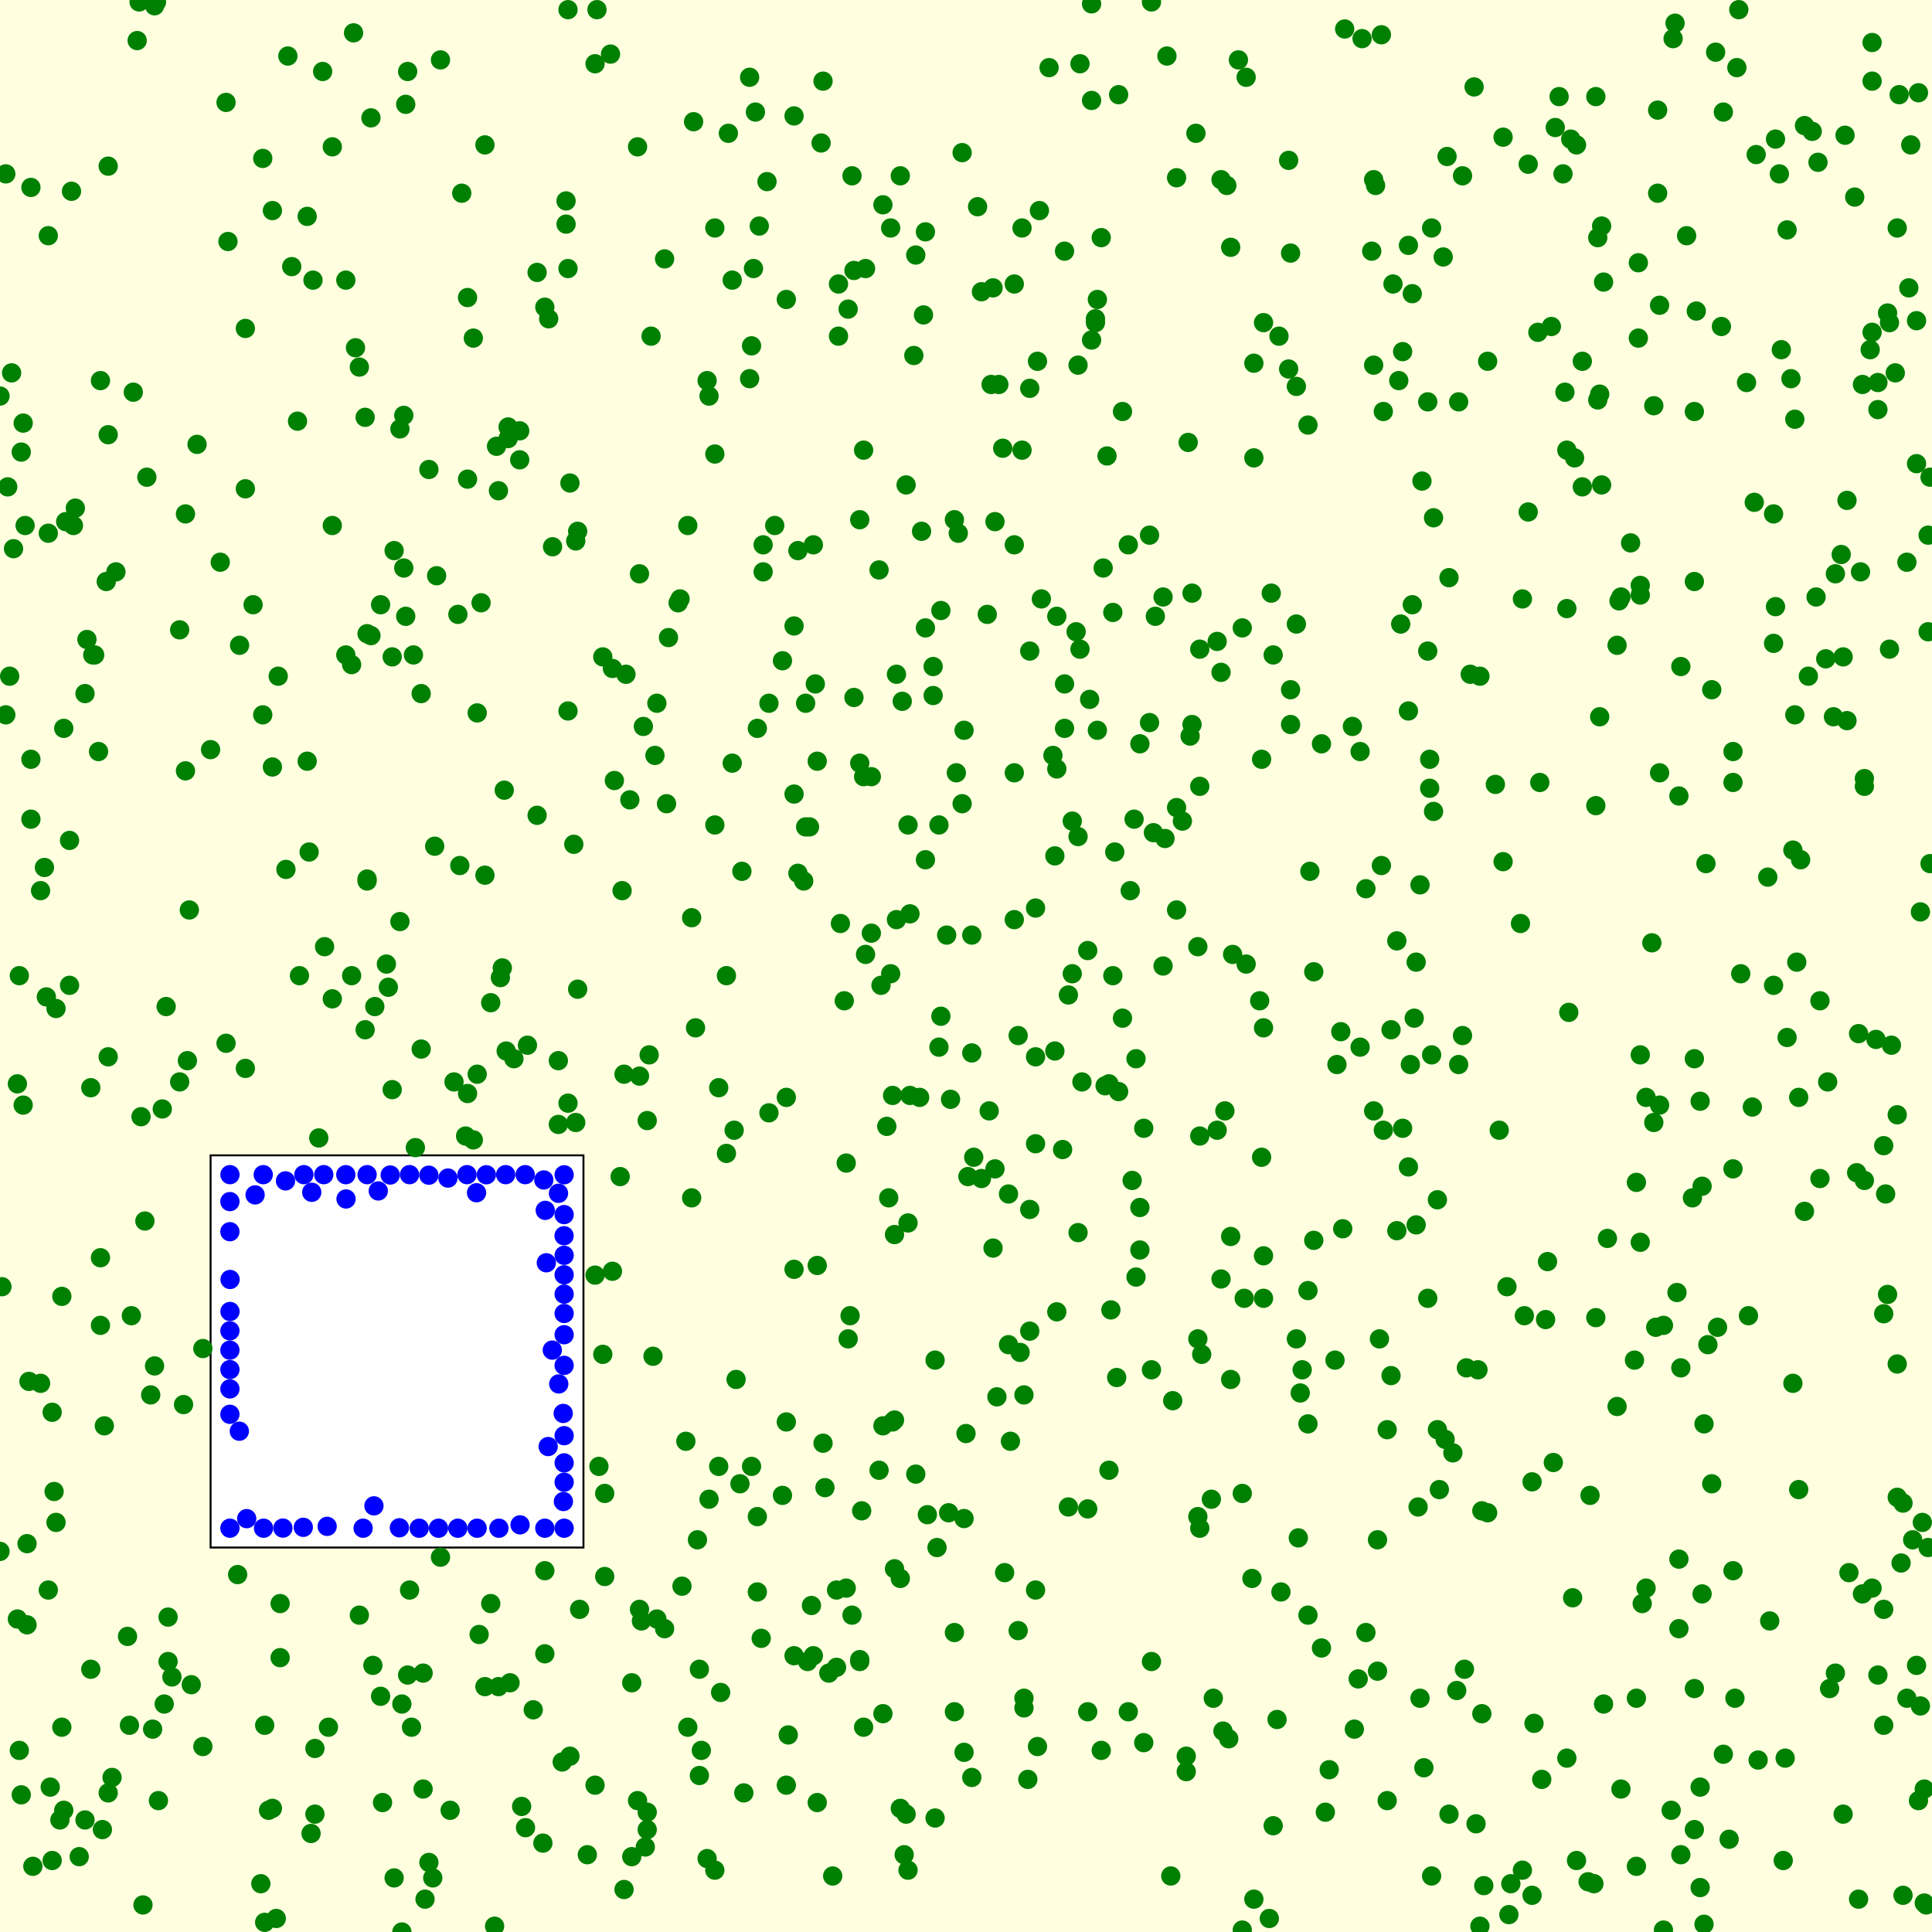 <svg viewBox="0 0 1000 1000" xmlns="http://www.w3.org/2000/svg"><rect x="0" y="0" width="1000" height="1000" fill="lightyellow" stroke="none "/><rect x="109" y="598" width="193" height="203" fill="white" stroke="black "/><circle cx="579" cy="565" r="5" fill="green" stroke="none" /><circle cx="992" cy="240" r="5" fill="green" stroke="none" /><circle cx="765" cy="709" r="5" fill="green" stroke="none" /><circle cx="56" cy="225" r="5" fill="green" stroke="none" /><circle cx="621" cy="336" r="5" fill="green" stroke="none" /><circle cx="48" cy="339" r="5" fill="green" stroke="none" /><circle cx="390" cy="139" r="5" fill="green" stroke="none" /><circle cx="372" cy="759" r="5" fill="green" stroke="none" /><circle cx="558" cy="638" r="5" fill="green" stroke="none" /><circle cx="27" cy="963" r="5" fill="green" stroke="none" /><circle cx="405" cy="342" r="5" fill="green" stroke="none" /><circle cx="411" cy="857" r="5" fill="green" stroke="none" /><circle cx="256" cy="997" r="5" fill="green" stroke="none" /><circle cx="9" cy="838" r="5" fill="green" stroke="none" /><circle cx="514" cy="646" r="5" fill="green" stroke="none" /><circle cx="370" cy="427" r="5" fill="green" stroke="none" /><circle cx="909" cy="80" r="5" fill="green" stroke="none" /><circle cx="596" cy="1" r="5" fill="green" stroke="none" /><circle cx="123" cy="815" r="5" fill="green" stroke="none" /><circle cx="182" cy="344" r="5" fill="green" stroke="none" /><circle cx="200" cy="499" r="5" fill="green" stroke="none" /><circle cx="511" cy="318" r="5" fill="green" stroke="none" /><circle cx="723" cy="637" r="5" fill="green" stroke="none" /><circle cx="464" cy="349" r="5" fill="green" stroke="none" /><circle cx="68" cy="681" r="5" fill="green" stroke="none" /><circle cx="849" cy="303" r="5" fill="green" stroke="none" /><circle cx="915" cy="454" r="5" fill="green" stroke="none" /><circle cx="299" cy="512" r="5" fill="green" stroke="none" /><circle cx="44" cy="359" r="5" fill="green" stroke="none" /><circle cx="13" cy="272" r="5" fill="green" stroke="none" /><circle cx="628" cy="879" r="5" fill="green" stroke="none" /><circle cx="519" cy="232" r="5" fill="green" stroke="none" /><circle cx="984" cy="809" r="5" fill="green" stroke="none" /><circle cx="468" cy="960" r="5" fill="green" stroke="none" /><circle cx="297" cy="437" r="5" fill="green" stroke="none" /><circle cx="653" cy="393" r="5" fill="green" stroke="none" /><circle cx="529" cy="233" r="5" fill="green" stroke="none" /><circle cx="189" cy="216" r="5" fill="green" stroke="none" /><circle cx="517" cy="199" r="5" fill="green" stroke="none" /><circle cx="118" cy="125" r="5" fill="green" stroke="none" /><circle cx="711" cy="189" r="5" fill="green" stroke="none" /><circle cx="222" cy="964" r="5" fill="green" stroke="none" /><circle cx="75" cy="632" r="5" fill="green" stroke="none" /><circle cx="215" cy="594" r="5" fill="green" stroke="none" /><circle cx="484" cy="941" r="5" fill="green" stroke="none" /><circle cx="330" cy="76" r="5" fill="green" stroke="none" /><circle cx="942" cy="610" r="5" fill="green" stroke="none" /><circle cx="869" cy="807" r="5" fill="green" stroke="none" /><circle cx="726" cy="182" r="5" fill="green" stroke="none" /><circle cx="858" cy="100" r="5" fill="green" stroke="none" /><circle cx="961" cy="607" r="5" fill="green" stroke="none" /><circle cx="712" cy="96" r="5" fill="green" stroke="none" /><circle cx="131" cy="313" r="5" fill="green" stroke="none" /><circle cx="312" cy="340" r="5" fill="green" stroke="none" /><circle cx="501" cy="609" r="5" fill="green" stroke="none" /><circle cx="316" cy="28" r="5" fill="green" stroke="none" /><circle cx="434" cy="174" r="5" fill="green" stroke="none" /><circle cx="925" cy="119" r="5" fill="green" stroke="none" /><circle cx="930" cy="498" r="5" fill="green" stroke="none" /><circle cx="208" cy="1000" r="5" fill="green" stroke="none" /><circle cx="219" cy="866" r="5" fill="green" stroke="none" /><circle cx="194" cy="521" r="5" fill="green" stroke="none" /><circle cx="707" cy="460" r="5" fill="green" stroke="none" /><circle cx="463" cy="639" r="5" fill="green" stroke="none" /><circle cx="254" cy="830" r="5" fill="green" stroke="none" /><circle cx="331" cy="297" r="5" fill="green" stroke="none" /><circle cx="218" cy="543" r="5" fill="green" stroke="none" /><circle cx="27" cy="731" r="5" fill="green" stroke="none" /><circle cx="322" cy="461" r="5" fill="green" stroke="none" /><circle cx="66" cy="847" r="5" fill="green" stroke="none" /><circle cx="814" cy="827" r="5" fill="green" stroke="none" /><circle cx="145" cy="858" r="5" fill="green" stroke="none" /><circle cx="377" cy="69" r="5" fill="green" stroke="none" /><circle cx="736" cy="249" r="5" fill="green" stroke="none" /><circle cx="998" cy="801" r="5" fill="green" stroke="none" /><circle cx="448" cy="139" r="5" fill="green" stroke="none" /><circle cx="373" cy="876" r="5" fill="green" stroke="none" /><circle cx="395" cy="282" r="5" fill="green" stroke="none" /><circle cx="847" cy="966" r="5" fill="green" stroke="none" /><circle cx="313" cy="816" r="5" fill="green" stroke="none" /><circle cx="928" cy="716" r="5" fill="green" stroke="none" /><circle cx="793" cy="767" r="5" fill="green" stroke="none" /><circle cx="29" cy="522" r="5" fill="green" stroke="none" /><circle cx="607" cy="725" r="5" fill="green" stroke="none" /><circle cx="21" cy="716" r="5" fill="green" stroke="none" /><circle cx="596" cy="709" r="5" fill="green" stroke="none" /><circle cx="407" cy="155" r="5" fill="green" stroke="none" /><circle cx="919" cy="72" r="5" fill="green" stroke="none" /><circle cx="441" cy="91" r="5" fill="green" stroke="none" /><circle cx="643" cy="325" r="5" fill="green" stroke="none" /><circle cx="282" cy="159" r="5" fill="green" stroke="none" /><circle cx="668" cy="357" r="5" fill="green" stroke="none" /><circle cx="344" cy="134" r="5" fill="green" stroke="none" /><circle cx="658" cy="307" r="5" fill="green" stroke="none" /><circle cx="796" cy="172" r="5" fill="green" stroke="none" /><circle cx="609" cy="471" r="5" fill="green" stroke="none" /><circle cx="877" cy="947" r="5" fill="green" stroke="none" /><circle cx="866" cy="20" r="5" fill="green" stroke="none" /><circle cx="923" cy="963" r="5" fill="green" stroke="none" /><circle cx="975" cy="593" r="5" fill="green" stroke="none" /><circle cx="239" cy="100" r="5" fill="green" stroke="none" /><circle cx="1" cy="666" r="5" fill="green" stroke="none" /><circle cx="590" cy="625" r="5" fill="green" stroke="none" /><circle cx="737" cy="915" r="5" fill="green" stroke="none" /><circle cx="525" cy="282" r="5" fill="green" stroke="none" /><circle cx="829" cy="251" r="5" fill="green" stroke="none" /><circle cx="617" cy="375" r="5" fill="green" stroke="none" /><circle cx="459" cy="583" r="5" fill="green" stroke="none" /><circle cx="117" cy="53" r="5" fill="green" stroke="none" /><circle cx="209" cy="294" r="5" fill="green" stroke="none" /><circle cx="494" cy="269" r="5" fill="green" stroke="none" /><circle cx="590" cy="385" r="5" fill="green" stroke="none" /><circle cx="767" cy="887" r="5" fill="green" stroke="none" /><circle cx="892" cy="908" r="5" fill="green" stroke="none" /><circle cx="434" cy="147" r="5" fill="green" stroke="none" /><circle cx="827" cy="123" r="5" fill="green" stroke="none" /><circle cx="677" cy="668" r="5" fill="green" stroke="none" /><circle cx="60" cy="296" r="5" fill="green" stroke="none" /><circle cx="602" cy="500" r="5" fill="green" stroke="none" /><circle cx="584" cy="282" r="5" fill="green" stroke="none" /><circle cx="598" cy="319" r="5" fill="green" stroke="none" /><circle cx="962" cy="983" r="5" fill="green" stroke="none" /><circle cx="345" cy="416" r="5" fill="green" stroke="none" /><circle cx="555" cy="504" r="5" fill="green" stroke="none" /><circle cx="972" cy="198" r="5" fill="green" stroke="none" /><circle cx="269" cy="238" r="5" fill="green" stroke="none" /><circle cx="551" cy="377" r="5" fill="green" stroke="none" /><circle cx="308" cy="33" r="5" fill="green" stroke="none" /><circle cx="982" cy="706" r="5" fill="green" stroke="none" /><circle cx="581" cy="213" r="5" fill="green" stroke="none" /><circle cx="442" cy="361" r="5" fill="green" stroke="none" /><circle cx="235" cy="560" r="5" fill="green" stroke="none" /><circle cx="975" cy="893" r="5" fill="green" stroke="none" /><circle cx="807" cy="50" r="5" fill="green" stroke="none" /><circle cx="865" cy="937" r="5" fill="green" stroke="none" /><circle cx="190" cy="455" r="5" fill="green" stroke="none" /><circle cx="711" cy="575" r="5" fill="green" stroke="none" /><circle cx="172" cy="76" r="5" fill="green" stroke="none" /><circle cx="724" cy="197" r="5" fill="green" stroke="none" /><circle cx="715" cy="448" r="5" fill="green" stroke="none" /><circle cx="663" cy="824" r="5" fill="green" stroke="none" /><circle cx="581" cy="527" r="5" fill="green" stroke="none" /><circle cx="947" cy="874" r="5" fill="green" stroke="none" /><circle cx="470" cy="633" r="5" fill="green" stroke="none" /><circle cx="440" cy="681" r="5" fill="green" stroke="none" /><circle cx="463" cy="735" r="5" fill="green" stroke="none" /><circle cx="637" cy="128" r="5" fill="green" stroke="none" /><circle cx="418" cy="860" r="5" fill="green" stroke="none" /><circle cx="716" cy="213" r="5" fill="green" stroke="none" /><circle cx="24" cy="516" r="5" fill="green" stroke="none" /><circle cx="791" cy="265" r="5" fill="green" stroke="none" /><circle cx="804" cy="757" r="5" fill="green" stroke="none" /><circle cx="928" cy="440" r="5" fill="green" stroke="none" /><circle cx="830" cy="146" r="5" fill="green" stroke="none" /><circle cx="686" cy="938" r="5" fill="green" stroke="none" /><circle cx="483" cy="345" r="5" fill="green" stroke="none" /><circle cx="14" cy="841" r="5" fill="green" stroke="none" /><circle cx="570" cy="906" r="5" fill="green" stroke="none" /><circle cx="73" cy="578" r="5" fill="green" stroke="none" /><circle cx="457" cy="887" r="5" fill="green" stroke="none" /><circle cx="530" cy="884" r="5" fill="green" stroke="none" /><circle cx="735" cy="458" r="5" fill="green" stroke="none" /><circle cx="260" cy="501" r="5" fill="green" stroke="none" /><circle cx="394" cy="848" r="5" fill="green" stroke="none" /><circle cx="5" cy="350" r="5" fill="green" stroke="none" /><circle cx="52" cy="686" r="5" fill="green" stroke="none" /><circle cx="653" cy="599" r="5" fill="green" stroke="none" /><circle cx="533" cy="689" r="5" fill="green" stroke="none" /><circle cx="172" cy="272" r="5" fill="green" stroke="none" /><circle cx="668" cy="131" r="5" fill="green" stroke="none" /><circle cx="87" cy="837" r="5" fill="green" stroke="none" /><circle cx="360" cy="532" r="5" fill="green" stroke="none" /><circle cx="317" cy="346" r="5" fill="green" stroke="none" /><circle cx="588" cy="548" r="5" fill="green" stroke="none" /><circle cx="778" cy="71" r="5" fill="green" stroke="none" /><circle cx="96" cy="266" r="5" fill="green" stroke="none" /><circle cx="793" cy="981" r="5" fill="green" stroke="none" /><circle cx="976" cy="618" r="5" fill="green" stroke="none" /><circle cx="437" cy="518" r="5" fill="green" stroke="none" /><circle cx="714" cy="693" r="5" fill="green" stroke="none" /><circle cx="787" cy="478" r="5" fill="green" stroke="none" /><circle cx="735" cy="879" r="5" fill="green" stroke="none" /><circle cx="23" cy="449" r="5" fill="green" stroke="none" /><circle cx="590" cy="647" r="5" fill="green" stroke="none" /><circle cx="441" cy="836" r="5" fill="green" stroke="none" /><circle cx="395" cy="296" r="5" fill="green" stroke="none" /><circle cx="139" cy="937" r="5" fill="green" stroke="none" /><circle cx="251" cy="453" r="5" fill="green" stroke="none" /><circle cx="638" cy="494" r="5" fill="green" stroke="none" /><circle cx="398" cy="576" r="5" fill="green" stroke="none" /><circle cx="615" cy="229" r="5" fill="green" stroke="none" /><circle cx="17" cy="966" r="5" fill="green" stroke="none" /><circle cx="547" cy="398" r="5" fill="green" stroke="none" /><circle cx="284" cy="165" r="5" fill="green" stroke="none" /><circle cx="983" cy="49" r="5" fill="green" stroke="none" /><circle cx="515" cy="270" r="5" fill="green" stroke="none" /><circle cx="965" cy="407" r="5" fill="green" stroke="none" /><circle cx="226" cy="298" r="5" fill="green" stroke="none" /><circle cx="978" cy="336" r="5" fill="green" stroke="none" /><circle cx="813" cy="72" r="5" fill="green" stroke="none" /><circle cx="447" cy="402" r="5" fill="green" stroke="none" /><circle cx="503" cy="545" r="5" fill="green" stroke="none" /><circle cx="571" cy="294" r="5" fill="green" stroke="none" /><circle cx="648" cy="817" r="5" fill="green" stroke="none" /><circle cx="12" cy="219" r="5" fill="green" stroke="none" /><circle cx="445" cy="859" r="5" fill="green" stroke="none" /><circle cx="564" cy="362" r="5" fill="green" stroke="none" /><circle cx="969" cy="172" r="5" fill="green" stroke="none" /><circle cx="536" cy="823" r="5" fill="green" stroke="none" /><circle cx="32" cy="894" r="5" fill="green" stroke="none" /><circle cx="739" cy="337" r="5" fill="green" stroke="none" /><circle cx="828" cy="371" r="5" fill="green" stroke="none" /><circle cx="567" cy="165" r="5" fill="green" stroke="none" /><circle cx="498" cy="79" r="5" fill="green" stroke="none" /><circle cx="272" cy="946" r="5" fill="green" stroke="none" /><circle cx="294" cy="368" r="5" fill="green" stroke="none" /><circle cx="901" cy="504" r="5" fill="green" stroke="none" /><circle cx="546" cy="544" r="5" fill="green" stroke="none" /><circle cx="3" cy="90" r="5" fill="green" stroke="none" /><circle cx="982" cy="775" r="5" fill="green" stroke="none" /><circle cx="755" cy="208" r="5" fill="green" stroke="none" /><circle cx="729" cy="127" r="5" fill="green" stroke="none" /><circle cx="979" cy="541" r="5" fill="green" stroke="none" /><circle cx="219" cy="926" r="5" fill="green" stroke="none" /><circle cx="242" cy="566" r="5" fill="green" stroke="none" /><circle cx="484" cy="704" r="5" fill="green" stroke="none" /><circle cx="731" cy="152" r="5" fill="green" stroke="none" /><circle cx="45" cy="331" r="5" fill="green" stroke="none" /><circle cx="203" cy="564" r="5" fill="green" stroke="none" /><circle cx="16" cy="393" r="5" fill="green" stroke="none" /><circle cx="102" cy="230" r="5" fill="green" stroke="none" /><circle cx="922" cy="181" r="5" fill="green" stroke="none" /><circle cx="536" cy="547" r="5" fill="green" stroke="none" /><circle cx="461" cy="118" r="5" fill="green" stroke="none" /><circle cx="385" cy="928" r="5" fill="green" stroke="none" /><circle cx="993" cy="932" r="5" fill="green" stroke="none" /><circle cx="445" cy="395" r="5" fill="green" stroke="none" /><circle cx="379" cy="145" r="5" fill="green" stroke="none" /><circle cx="677" cy="737" r="5" fill="green" stroke="none" /><circle cx="551" cy="354" r="5" fill="green" stroke="none" /><circle cx="346" cy="330" r="5" fill="green" stroke="none" /><circle cx="34" cy="270" r="5" fill="green" stroke="none" /><circle cx="579" cy="49" r="5" fill="green" stroke="none" /><circle cx="568" cy="378" r="5" fill="green" stroke="none" /><circle cx="257" cy="231" r="5" fill="green" stroke="none" /><circle cx="249" cy="312" r="5" fill="green" stroke="none" /><circle cx="80" cy="707" r="5" fill="green" stroke="none" /><circle cx="721" cy="147" r="5" fill="green" stroke="none" /><circle cx="522" cy="618" r="5" fill="green" stroke="none" /><circle cx="563" cy="886" r="5" fill="green" stroke="none" /><circle cx="643" cy="773" r="5" fill="green" stroke="none" /><circle cx="503" cy="484" r="5" fill="green" stroke="none" /><circle cx="954" cy="340" r="5" fill="green" stroke="none" /><circle cx="800" cy="683" r="5" fill="green" stroke="none" /><circle cx="649" cy="983" r="5" fill="green" stroke="none" /><circle cx="740" cy="408" r="5" fill="green" stroke="none" /><circle cx="963" cy="296" r="5" fill="green" stroke="none" /><circle cx="161" cy="949" r="5" fill="green" stroke="none" /><circle cx="427" cy="770" r="5" fill="green" stroke="none" /><circle cx="222" cy="243" r="5" fill="green" stroke="none" /><circle cx="726" cy="584" r="5" fill="green" stroke="none" /><circle cx="154" cy="218" r="5" fill="green" stroke="none" /><circle cx="850" cy="830" r="5" fill="green" stroke="none" /><circle cx="950" cy="866" r="5" fill="green" stroke="none" /><circle cx="172" cy="517" r="5" fill="green" stroke="none" /><circle cx="587" cy="424" r="5" fill="green" stroke="none" /><circle cx="880" cy="925" r="5" fill="green" stroke="none" /><circle cx="372" cy="563" r="5" fill="green" stroke="none" /><circle cx="570" cy="123" r="5" fill="green" stroke="none" /><circle cx="837" cy="334" r="5" fill="green" stroke="none" /><circle cx="439" cy="693" r="5" fill="green" stroke="none" /><circle cx="6" cy="193" r="5" fill="green" stroke="none" /><circle cx="543" cy="35" r="5" fill="green" stroke="none" /><circle cx="16" cy="97" r="5" fill="green" stroke="none" /><circle cx="477" cy="275" r="5" fill="green" stroke="none" /><circle cx="36" cy="510" r="5" fill="green" stroke="none" /><circle cx="819" cy="252" r="5" fill="green" stroke="none" /><circle cx="376" cy="505" r="5" fill="green" stroke="none" /><circle cx="839" cy="926" r="5" fill="green" stroke="none" /><circle cx="819" cy="187" r="5" fill="green" stroke="none" /><circle cx="411" cy="60" r="5" fill="green" stroke="none" /><circle cx="308" cy="924" r="5" fill="green" stroke="none" /><circle cx="525" cy="400" r="5" fill="green" stroke="none" /><circle cx="97" cy="549" r="5" fill="green" stroke="none" /><circle cx="861" cy="999" r="5" fill="green" stroke="none" /><circle cx="41" cy="961" r="5" fill="green" stroke="none" /><circle cx="956" cy="373" r="5" fill="green" stroke="none" /><circle cx="707" cy="845" r="5" fill="green" stroke="none" /><circle cx="972" cy="867" r="5" fill="green" stroke="none" /><circle cx="84" cy="574" r="5" fill="green" stroke="none" /><circle cx="208" cy="882" r="5" fill="green" stroke="none" /><circle cx="975" cy="680" r="5" fill="green" stroke="none" /><circle cx="105" cy="904" r="5" fill="green" stroke="none" /><circle cx="908" cy="260" r="5" fill="green" stroke="none" /><circle cx="994" cy="883" r="5" fill="green" stroke="none" /><circle cx="729" cy="604" r="5" fill="green" stroke="none" /><circle cx="392" cy="785" r="5" fill="green" stroke="none" /><circle cx="286" cy="283" r="5" fill="green" stroke="none" /><circle cx="826" cy="682" r="5" fill="green" stroke="none" /><circle cx="868" cy="669" r="5" fill="green" stroke="none" /><circle cx="167" cy="37" r="5" fill="green" stroke="none" /><circle cx="992" cy="166" r="5" fill="green" stroke="none" /><circle cx="514" cy="149" r="5" fill="green" stroke="none" /><circle cx="258" cy="254" r="5" fill="green" stroke="none" /><circle cx="516" cy="723" r="5" fill="green" stroke="none" /><circle cx="367" cy="205" r="5" fill="green" stroke="none" /><circle cx="662" cy="174" r="5" fill="green" stroke="none" /><circle cx="758" cy="864" r="5" fill="green" stroke="none" /><circle cx="238" cy="448" r="5" fill="green" stroke="none" /><circle cx="76" cy="247" r="5" fill="green" stroke="none" /><circle cx="770" cy="783" r="5" fill="green" stroke="none" /><circle cx="451" cy="402" r="5" fill="green" stroke="none" /><circle cx="478" cy="163" r="5" fill="green" stroke="none" /><circle cx="989" cy="75" r="5" fill="green" stroke="none" /><circle cx="692" cy="551" r="5" fill="green" stroke="none" /><circle cx="136" cy="82" r="5" fill="green" stroke="none" /><circle cx="294" cy="5" r="5" fill="green" stroke="none" /><circle cx="992" cy="862" r="5" fill="green" stroke="none" /><circle cx="457" cy="738" r="5" fill="green" stroke="none" /><circle cx="520" cy="814" r="5" fill="green" stroke="none" /><circle cx="210" cy="319" r="5" fill="green" stroke="none" /><circle cx="355" cy="746" r="5" fill="green" stroke="none" /><circle cx="757" cy="91" r="5" fill="green" stroke="none" /><circle cx="318" cy="404" r="5" fill="green" stroke="none" /><circle cx="533" cy="626" r="5" fill="green" stroke="none" /><circle cx="179" cy="145" r="5" fill="green" stroke="none" /><circle cx="614" cy="917" r="5" fill="green" stroke="none" /><circle cx="596" cy="860" r="5" fill="green" stroke="none" /><circle cx="839" cy="309" r="5" fill="green" stroke="none" /><circle cx="52" cy="651" r="5" fill="green" stroke="none" /><circle cx="688" cy="916" r="5" fill="green" stroke="none" /><circle cx="416" cy="456" r="5" fill="green" stroke="none" /><circle cx="632" cy="662" r="5" fill="green" stroke="none" /><circle cx="533" cy="337" r="5" fill="green" stroke="none" /><circle cx="576" cy="505" r="5" fill="green" stroke="none" /><circle cx="254" cy="519" r="5" fill="green" stroke="none" /><circle cx="204" cy="972" r="5" fill="green" stroke="none" /><circle cx="621" cy="588" r="5" fill="green" stroke="none" /><circle cx="461" cy="504" r="5" fill="green" stroke="none" /><circle cx="620" cy="785" r="5" fill="green" stroke="none" /><circle cx="499" cy="378" r="5" fill="green" stroke="none" /><circle cx="186" cy="836" r="5" fill="green" stroke="none" /><circle cx="438" cy="822" r="5" fill="green" stroke="none" /><circle cx="291" cy="912" r="5" fill="green" stroke="none" /><circle cx="553" cy="780" r="5" fill="green" stroke="none" /><circle cx="704" cy="542" r="5" fill="green" stroke="none" /><circle cx="25" cy="276" r="5" fill="green" stroke="none" /><circle cx="512" cy="575" r="5" fill="green" stroke="none" /><circle cx="659" cy="339" r="5" fill="green" stroke="none" /><circle cx="858" cy="57" r="5" fill="green" stroke="none" /><circle cx="877" cy="874" r="5" fill="green" stroke="none" /><circle cx="964" cy="199" r="5" fill="green" stroke="none" /><circle cx="245" cy="590" r="5" fill="green" stroke="none" /><circle cx="934" cy="627" r="5" fill="green" stroke="none" /><circle cx="985" cy="981" r="5" fill="green" stroke="none" /><circle cx="649" cy="237" r="5" fill="green" stroke="none" /><circle cx="701" cy="895" r="5" fill="green" stroke="none" /><circle cx="652" cy="518" r="5" fill="green" stroke="none" /><circle cx="270" cy="935" r="5" fill="green" stroke="none" /><circle cx="978" cy="167" r="5" fill="green" stroke="none" /><circle cx="822" cy="974" r="5" fill="green" stroke="none" /><circle cx="805" cy="66" r="5" fill="green" stroke="none" /><circle cx="464" cy="476" r="5" fill="green" stroke="none" /><circle cx="555" cy="425" r="5" fill="green" stroke="none" /><circle cx="321" cy="609" r="5" fill="green" stroke="none" /><circle cx="423" cy="394" r="5" fill="green" stroke="none" /><circle cx="929" cy="370" r="5" fill="green" stroke="none" /><circle cx="715" cy="18" r="5" fill="green" stroke="none" /><circle cx="705" cy="20" r="5" fill="green" stroke="none" /><circle cx="411" cy="324" r="5" fill="green" stroke="none" /><circle cx="798" cy="921" r="5" fill="green" stroke="none" /><circle cx="405" cy="774" r="5" fill="green" stroke="none" /><circle cx="462" cy="736" r="5" fill="green" stroke="none" /><circle cx="816" cy="75" r="5" fill="green" stroke="none" /><circle cx="778" cy="446" r="5" fill="green" stroke="none" /><circle cx="182" cy="505" r="5" fill="green" stroke="none" /><circle cx="553" cy="515" r="5" fill="green" stroke="none" /><circle cx="551" cy="130" r="5" fill="green" stroke="none" /><circle cx="897" cy="405" r="5" fill="green" stroke="none" /><circle cx="233" cy="937" r="5" fill="green" stroke="none" /><circle cx="330" cy="932" r="5" fill="green" stroke="none" /><circle cx="869" cy="843" r="5" fill="green" stroke="none" /><circle cx="463" cy="812" r="5" fill="green" stroke="none" /><circle cx="278" cy="141" r="5" fill="green" stroke="none" /><circle cx="69" cy="203" r="5" fill="green" stroke="none" /><circle cx="38" cy="272" r="5" fill="green" stroke="none" /><circle cx="661" cy="890" r="5" fill="green" stroke="none" /><circle cx="117" cy="540" r="5" fill="green" stroke="none" /><circle cx="426" cy="42" r="5" fill="green" stroke="none" /><circle cx="563" cy="781" r="5" fill="green" stroke="none" /><circle cx="197" cy="313" r="5" fill="green" stroke="none" /><circle cx="411" cy="657" r="5" fill="green" stroke="none" /><circle cx="749" cy="81" r="5" fill="green" stroke="none" /><circle cx="614" cy="909" r="5" fill="green" stroke="none" /><circle cx="852" cy="822" r="5" fill="green" stroke="none" /><circle cx="849" cy="546" r="5" fill="green" stroke="none" /><circle cx="334" cy="956" r="5" fill="green" stroke="none" /><circle cx="904" cy="198" r="5" fill="green" stroke="none" /><circle cx="766" cy="350" r="5" fill="green" stroke="none" /><circle cx="183" cy="17" r="5" fill="green" stroke="none" /><circle cx="525" cy="476" r="5" fill="green" stroke="none" /><circle cx="74" cy="986" r="5" fill="green" stroke="none" /><circle cx="832" cy="641" r="5" fill="green" stroke="none" /><circle cx="136" cy="370" r="5" fill="green" stroke="none" /><circle cx="680" cy="642" r="5" fill="green" stroke="none" /><circle cx="12" cy="572" r="5" fill="green" stroke="none" /><circle cx="744" cy="621" r="5" fill="green" stroke="none" /><circle cx="160" cy="441" r="5" fill="green" stroke="none" /><circle cx="856" cy="581" r="5" fill="green" stroke="none" /><circle cx="145" cy="830" r="5" fill="green" stroke="none" /><circle cx="159" cy="112" r="5" fill="green" stroke="none" /><circle cx="876" cy="620" r="5" fill="green" stroke="none" /><circle cx="431" cy="971" r="5" fill="green" stroke="none" /><circle cx="7" cy="284" r="5" fill="green" stroke="none" /><circle cx="228" cy="31" r="5" fill="green" stroke="none" /><circle cx="289" cy="549" r="5" fill="green" stroke="none" /><circle cx="72" cy="1" r="5" fill="green" stroke="none" /><circle cx="473" cy="184" r="5" fill="green" stroke="none" /><circle cx="211" cy="37" r="5" fill="green" stroke="none" /><circle cx="741" cy="546" r="5" fill="green" stroke="none" /><circle cx="969" cy="42" r="5" fill="green" stroke="none" /><circle cx="261" cy="409" r="5" fill="green" stroke="none" /><circle cx="366" cy="962" r="5" fill="green" stroke="none" /><circle cx="816" cy="963" r="5" fill="green" stroke="none" /><circle cx="304" cy="960" r="5" fill="green" stroke="none" /><circle cx="237" cy="318" r="5" fill="green" stroke="none" /><circle cx="460" cy="620" r="5" fill="green" stroke="none" /><circle cx="672" cy="796" r="5" fill="green" stroke="none" /><circle cx="259" cy="506" r="5" fill="green" stroke="none" /><circle cx="576" cy="317" r="5" fill="green" stroke="none" /><circle cx="971" cy="538" r="5" fill="green" stroke="none" /><circle cx="56" cy="928" r="5" fill="green" stroke="none" /><circle cx="878" cy="161" r="5" fill="green" stroke="none" /><circle cx="852" cy="568" r="5" fill="green" stroke="none" /><circle cx="333" cy="376" r="5" fill="green" stroke="none" /><circle cx="36" cy="435" r="5" fill="green" stroke="none" /><circle cx="159" cy="394" r="5" fill="green" stroke="none" /><circle cx="351" cy="312" r="5" fill="green" stroke="none" /><circle cx="363" cy="906" r="5" fill="green" stroke="none" /><circle cx="826" cy="50" r="5" fill="green" stroke="none" /><circle cx="811" cy="233" r="5" fill="green" stroke="none" /><circle cx="848" cy="175" r="5" fill="green" stroke="none" /><circle cx="918" cy="510" r="5" fill="green" stroke="none" /><circle cx="733" cy="634" r="5" fill="green" stroke="none" /><circle cx="492" cy="569" r="5" fill="green" stroke="none" /><circle cx="938" cy="68" r="5" fill="green" stroke="none" /><circle cx="637" cy="714" r="5" fill="green" stroke="none" /><circle cx="327" cy="871" r="5" fill="green" stroke="none" /><circle cx="691" cy="704" r="5" fill="green" stroke="none" /><circle cx="135" cy="975" r="5" fill="green" stroke="none" /><circle cx="413" cy="285" r="5" fill="green" stroke="none" /><circle cx="361" cy="797" r="5" fill="green" stroke="none" /><circle cx="829" cy="117" r="5" fill="green" stroke="none" /><circle cx="936" cy="350" r="5" fill="green" stroke="none" /><circle cx="422" cy="354" r="5" fill="green" stroke="none" /><circle cx="242" cy="248" r="5" fill="green" stroke="none" /><circle cx="972" cy="212" r="5" fill="green" stroke="none" /><circle cx="210" cy="54" r="5" fill="green" stroke="none" /><circle cx="602" cy="309" r="5" fill="green" stroke="none" /><circle cx="641" cy="31" r="5" fill="green" stroke="none" /><circle cx="366" cy="197" r="5" fill="green" stroke="none" /><circle cx="141" cy="936" r="5" fill="green" stroke="none" /><circle cx="388" cy="40" r="5" fill="green" stroke="none" /><circle cx="950" cy="297" r="5" fill="green" stroke="none" /><circle cx="266" cy="548" r="5" fill="green" stroke="none" /><circle cx="538" cy="109" r="5" fill="green" stroke="none" /><circle cx="379" cy="395" r="5" fill="green" stroke="none" /><circle cx="723" cy="487" r="5" fill="green" stroke="none" /><circle cx="527" cy="844" r="5" fill="green" stroke="none" /><circle cx="44" cy="942" r="5" fill="green" stroke="none" /><circle cx="295" cy="909" r="5" fill="green" stroke="none" /><circle cx="856" cy="210" r="5" fill="green" stroke="none" /><circle cx="849" cy="643" r="5" fill="green" stroke="none" /><circle cx="419" cy="428" r="5" fill="green" stroke="none" /><circle cx="9" cy="561" r="5" fill="green" stroke="none" /><circle cx="869" cy="412" r="5" fill="green" stroke="none" /><circle cx="994" cy="472" r="5" fill="green" stroke="none" /><circle cx="810" cy="203" r="5" fill="green" stroke="none" /><circle cx="671" cy="323" r="5" fill="green" stroke="none" /><circle cx="741" cy="118" r="5" fill="green" stroke="none" /><circle cx="151" cy="138" r="5" fill="green" stroke="none" /><circle cx="55" cy="301" r="5" fill="green" stroke="none" /><circle cx="189" cy="533" r="5" fill="green" stroke="none" /><circle cx="340" cy="364" r="5" fill="green" stroke="none" /><circle cx="883" cy="447" r="5" fill="green" stroke="none" /><circle cx="882" cy="737" r="5" fill="green" stroke="none" /><circle cx="79" cy="895" r="5" fill="green" stroke="none" /><circle cx="28" cy="772" r="5" fill="green" stroke="none" /><circle cx="309" cy="5" r="5" fill="green" stroke="none" /><circle cx="962" cy="535" r="5" fill="green" stroke="none" /><circle cx="815" cy="237" r="5" fill="green" stroke="none" /><circle cx="471" cy="473" r="5" fill="green" stroke="none" /><circle cx="162" cy="145" r="5" fill="green" stroke="none" /><circle cx="407" cy="924" r="5" fill="green" stroke="none" /><circle cx="674" cy="709" r="5" fill="green" stroke="none" /><circle cx="563" cy="492" r="5" fill="green" stroke="none" /><circle cx="490" cy="484" r="5" fill="green" stroke="none" /><circle cx="766" cy="997" r="5" fill="green" stroke="none" /><circle cx="498" cy="416" r="5" fill="green" stroke="none" /><circle cx="207" cy="477" r="5" fill="green" stroke="none" /><circle cx="197" cy="878" r="5" fill="green" stroke="none" /><circle cx="168" cy="490" r="5" fill="green" stroke="none" /><circle cx="486" cy="542" r="5" fill="green" stroke="none" /><circle cx="811" cy="910" r="5" fill="green" stroke="none" /><circle cx="392" cy="377" r="5" fill="green" stroke="none" /><circle cx="327" cy="961" r="5" fill="green" stroke="none" /><circle cx="929" cy="217" r="5" fill="green" stroke="none" /><circle cx="953" cy="287" r="5" fill="green" stroke="none" /><circle cx="54" cy="738" r="5" fill="green" stroke="none" /><circle cx="93" cy="326" r="5" fill="green" stroke="none" /><circle cx="927" cy="196" r="5" fill="green" stroke="none" /><circle cx="456" cy="510" r="5" fill="green" stroke="none" /><circle cx="673" cy="721" r="5" fill="green" stroke="none" /><circle cx="848" cy="136" r="5" fill="green" stroke="none" /><circle cx="289" cy="582" r="5" fill="green" stroke="none" /><circle cx="247" cy="369" r="5" fill="green" stroke="none" /><circle cx="190" cy="328" r="5" fill="green" stroke="none" /><circle cx="537" cy="187" r="5" fill="green" stroke="none" /><circle cx="782" cy="975" r="5" fill="green" stroke="none" /><circle cx="603" cy="434" r="5" fill="green" stroke="none" /><circle cx="109" cy="388" r="5" fill="green" stroke="none" /><circle cx="247" cy="556" r="5" fill="green" stroke="none" /><circle cx="338" cy="702" r="5" fill="green" stroke="none" /><circle cx="98" cy="471" r="5" fill="green" stroke="none" /><circle cx="435" cy="478" r="5" fill="green" stroke="none" /><circle cx="384" cy="451" r="5" fill="green" stroke="none" /><circle cx="533" cy="201" r="5" fill="green" stroke="none" /><circle cx="880" cy="977" r="5" fill="green" stroke="none" /><circle cx="694" cy="534" r="5" fill="green" stroke="none" /><circle cx="312" cy="701" r="5" fill="green" stroke="none" /><circle cx="897" cy="813" r="5" fill="green" stroke="none" /><circle cx="620" cy="490" r="5" fill="green" stroke="none" /><circle cx="212" cy="823" r="5" fill="green" stroke="none" /><circle cx="486" cy="427" r="5" fill="green" stroke="none" /><circle cx="572" cy="562" r="5" fill="green" stroke="none" /><circle cx="47" cy="864" r="5" fill="green" stroke="none" /><circle cx="85" cy="882" r="5" fill="green" stroke="none" /><circle cx="754" cy="875" r="5" fill="green" stroke="none" /><circle cx="455" cy="295" r="5" fill="green" stroke="none" /><circle cx="209" cy="215" r="5" fill="green" stroke="none" /><circle cx="916" cy="839" r="5" fill="green" stroke="none" /><circle cx="335" cy="580" r="5" fill="green" stroke="none" /><circle cx="612" cy="425" r="5" fill="green" stroke="none" /><circle cx="671" cy="693" r="5" fill="green" stroke="none" /><circle cx="870" cy="345" r="5" fill="green" stroke="none" /><circle cx="703" cy="869" r="5" fill="green" stroke="none" /><circle cx="981" cy="193" r="5" fill="green" stroke="none" /><circle cx="483" cy="360" r="5" fill="green" stroke="none" /><circle cx="522" cy="696" r="5" fill="green" stroke="none" /><circle cx="999" cy="247" r="5" fill="green" stroke="none" /><circle cx="720" cy="712" r="5" fill="green" stroke="none" /><circle cx="997" cy="986" r="5" fill="green" stroke="none" /><circle cx="214" cy="339" r="5" fill="green" stroke="none" /><circle cx="945" cy="341" r="5" fill="green" stroke="none" /><circle cx="398" cy="364" r="5" fill="green" stroke="none" /><circle cx="931" cy="771" r="5" fill="green" stroke="none" /><circle cx="918" cy="333" r="5" fill="green" stroke="none" /><circle cx="127" cy="253" r="5" fill="green" stroke="none" /><circle cx="550" cy="595" r="5" fill="green" stroke="none" /><circle cx="323" cy="556" r="5" fill="green" stroke="none" /><circle cx="184" cy="180" r="5" fill="green" stroke="none" /><circle cx="336" cy="546" r="5" fill="green" stroke="none" /><circle cx="884" cy="696" r="5" fill="green" stroke="none" /><circle cx="801" cy="653" r="5" fill="green" stroke="none" /><circle cx="742" cy="420" r="5" fill="green" stroke="none" /><circle cx="474" cy="763" r="5" fill="green" stroke="none" /><circle cx="58" cy="920" r="5" fill="green" stroke="none" /><circle cx="14" cy="799" r="5" fill="green" stroke="none" /><circle cx="523" cy="746" r="5" fill="green" stroke="none" /><circle cx="969" cy="22" r="5" fill="green" stroke="none" /><circle cx="89" cy="868" r="5" fill="green" stroke="none" /><circle cx="677" cy="836" r="5" fill="green" stroke="none" /><circle cx="946" cy="560" r="5" fill="green" stroke="none" /><circle cx="281" cy="954" r="5" fill="green" stroke="none" /><circle cx="678" cy="451" r="5" fill="green" stroke="none" /><circle cx="466" cy="936" r="5" fill="green" stroke="none" /><circle cx="148" cy="450" r="5" fill="green" stroke="none" /><circle cx="426" cy="747" r="5" fill="green" stroke="none" /><circle cx="975" cy="833" r="5" fill="green" stroke="none" /><circle cx="32" cy="671" r="5" fill="green" stroke="none" /><circle cx="825" cy="975" r="5" fill="green" stroke="none" /><circle cx="636" cy="900" r="5" fill="green" stroke="none" /><circle cx="565" cy="176" r="5" fill="green" stroke="none" /><circle cx="442" cy="140" r="5" fill="green" stroke="none" /><circle cx="546" cy="443" r="5" fill="green" stroke="none" /><circle cx="496" cy="276" r="5" fill="green" stroke="none" /><circle cx="470" cy="968" r="5" fill="green" stroke="none" /><circle cx="425" cy="74" r="5" fill="green" stroke="none" /><circle cx="897" cy="605" r="5" fill="green" stroke="none" /><circle cx="609" cy="418" r="5" fill="green" stroke="none" /><circle cx="993" cy="48" r="5" fill="green" stroke="none" /><circle cx="344" cy="843" r="5" fill="green" stroke="none" /><circle cx="163" cy="939" r="5" fill="green" stroke="none" /><circle cx="376" cy="597" r="5" fill="green" stroke="none" /><circle cx="867" cy="12" r="5" fill="green" stroke="none" /><circle cx="269" cy="223" r="5" fill="green" stroke="none" /><circle cx="595" cy="374" r="5" fill="green" stroke="none" /><circle cx="462" cy="567" r="5" fill="green" stroke="none" /><circle cx="141" cy="109" r="5" fill="green" stroke="none" /><circle cx="567" cy="167" r="5" fill="green" stroke="none" /><circle cx="606" cy="971" r="5" fill="green" stroke="none" /><circle cx="720" cy="533" r="5" fill="green" stroke="none" /><circle cx="11" cy="929" r="5" fill="green" stroke="none" /><circle cx="859" cy="158" r="5" fill="green" stroke="none" /><circle cx="52" cy="197" r="5" fill="green" stroke="none" /><circle cx="358" cy="620" r="5" fill="green" stroke="none" /><circle cx="293" cy="116" r="5" fill="green" stroke="none" /><circle cx="190" cy="456" r="5" fill="green" stroke="none" /><circle cx="684" cy="853" r="5" fill="green" stroke="none" /><circle cx="739" cy="672" r="5" fill="green" stroke="none" /><circle cx="362" cy="919" r="5" fill="green" stroke="none" /><circle cx="889" cy="687" r="5" fill="green" stroke="none" /><circle cx="932" cy="445" r="5" fill="green" stroke="none" /><circle cx="245" cy="175" r="5" fill="green" stroke="none" /><circle cx="827" cy="207" r="5" fill="green" stroke="none" /><circle cx="4" cy="252" r="5" fill="green" stroke="none" /><circle cx="987" cy="291" r="5" fill="green" stroke="none" /><circle cx="448" cy="494" r="5" fill="green" stroke="none" /><circle cx="137" cy="893" r="5" fill="green" stroke="none" /><circle cx="768" cy="976" r="5" fill="green" stroke="none" /><circle cx="941" cy="84" r="5" fill="green" stroke="none" /><circle cx="849" cy="308" r="5" fill="green" stroke="none" /><circle cx="530" cy="722" r="5" fill="green" stroke="none" /><circle cx="680" cy="503" r="5" fill="green" stroke="none" /><circle cx="494" cy="886" r="5" fill="green" stroke="none" /><circle cx="299" cy="275" r="5" fill="green" stroke="none" /><circle cx="105" cy="698" r="5" fill="green" stroke="none" /><circle cx="644" cy="672" r="5" fill="green" stroke="none" /><circle cx="530" cy="879" r="5" fill="green" stroke="none" /><circle cx="391" cy="58" r="5" fill="green" stroke="none" /><circle cx="49" cy="339" r="5" fill="green" stroke="none" /><circle cx="811" cy="315" r="5" fill="green" stroke="none" /><circle cx="71" cy="21" r="5" fill="green" stroke="none" /><circle cx="886" cy="768" r="5" fill="green" stroke="none" /><circle cx="861" cy="686" r="5" fill="green" stroke="none" /><circle cx="627" cy="776" r="5" fill="green" stroke="none" /><circle cx="467" cy="363" r="5" fill="green" stroke="none" /><circle cx="124" cy="334" r="5" fill="green" stroke="none" /><circle cx="529" cy="118" r="5" fill="green" stroke="none" /><circle cx="536" cy="592" r="5" fill="green" stroke="none" /><circle cx="15" cy="715" r="5" fill="green" stroke="none" /><circle cx="451" cy="483" r="5" fill="green" stroke="none" /><circle cx="31" cy="942" r="5" fill="green" stroke="none" /><circle cx="616" cy="381" r="5" fill="green" stroke="none" /><circle cx="931" cy="568" r="5" fill="green" stroke="none" /><circle cx="592" cy="902" r="5" fill="green" stroke="none" /><circle cx="383" cy="768" r="5" fill="green" stroke="none" /><circle cx="891" cy="169" r="5" fill="green" stroke="none" /><circle cx="654" cy="672" r="5" fill="green" stroke="none" /><circle cx="429" cy="866" r="5" fill="green" stroke="none" /><circle cx="565" cy="2" r="5" fill="green" stroke="none" /><circle cx="211" cy="867" r="5" fill="green" stroke="none" /><circle cx="609" cy="92" r="5" fill="green" stroke="none" /><circle cx="310" cy="759" r="5" fill="green" stroke="none" /><circle cx="942" cy="518" r="5" fill="green" stroke="none" /><circle cx="711" cy="93" r="5" fill="green" stroke="none" /><circle cx="213" cy="894" r="5" fill="green" stroke="none" /><circle cx="888" cy="27" r="5" fill="green" stroke="none" /><circle cx="241" cy="588" r="5" fill="green" stroke="none" /><circle cx="300" cy="833" r="5" fill="green" stroke="none" /><circle cx="479" cy="445" r="5" fill="green" stroke="none" /><circle cx="921" cy="90" r="5" fill="green" stroke="none" /><circle cx="870" cy="708" r="5" fill="green" stroke="none" /><circle cx="791" cy="85" r="5" fill="green" stroke="none" /><circle cx="26" cy="925" r="5" fill="green" stroke="none" /><circle cx="143" cy="993" r="5" fill="green" stroke="none" /><circle cx="755" cy="551" r="5" fill="green" stroke="none" /><circle cx="995" cy="788" r="5" fill="green" stroke="none" /><circle cx="335" cy="947" r="5" fill="green" stroke="none" /><circle cx="370" cy="968" r="5" fill="green" stroke="none" /><circle cx="716" cy="585" r="5" fill="green" stroke="none" /><circle cx="455" cy="761" r="5" fill="green" stroke="none" /><circle cx="204" cy="285" r="5" fill="green" stroke="none" /><circle cx="388" cy="196" r="5" fill="green" stroke="none" /><circle cx="968" cy="181" r="5" fill="green" stroke="none" /><circle cx="359" cy="63" r="5" fill="green" stroke="none" /><circle cx="584" cy="886" r="5" fill="green" stroke="none" /><circle cx="96" cy="399" r="5" fill="green" stroke="none" /><circle cx="732" cy="527" r="5" fill="green" stroke="none" /><circle cx="33" cy="377" r="5" fill="green" stroke="none" /><circle cx="621" cy="407" r="5" fill="green" stroke="none" /><circle cx="940" cy="309" r="5" fill="green" stroke="none" /><circle cx="539" cy="310" r="5" fill="green" stroke="none" /><circle cx="560" cy="560" r="5" fill="green" stroke="none" /><circle cx="0" cy="205" r="5" fill="green" stroke="none" /><circle cx="757" cy="536" r="5" fill="green" stroke="none" /><circle cx="907" cy="573" r="5" fill="green" stroke="none" /><circle cx="955" cy="70" r="5" fill="green" stroke="none" /><circle cx="179" cy="339" r="5" fill="green" stroke="none" /><circle cx="298" cy="280" r="5" fill="green" stroke="none" /><circle cx="0" cy="803" r="5" fill="green" stroke="none" /><circle cx="750" cy="299" r="5" fill="green" stroke="none" /><circle cx="192" cy="61" r="5" fill="green" stroke="none" /><circle cx="491" cy="783" r="5" fill="green" stroke="none" /><circle cx="86" cy="521" r="5" fill="green" stroke="none" /><circle cx="476" cy="568" r="5" fill="green" stroke="none" /><circle cx="242" cy="154" r="5" fill="green" stroke="none" /><circle cx="203" cy="340" r="5" fill="green" stroke="none" /><circle cx="886" cy="357" r="5" fill="green" stroke="none" /><circle cx="633" cy="896" r="5" fill="green" stroke="none" /><circle cx="985" cy="778" r="5" fill="green" stroke="none" /><circle cx="604" cy="29" r="5" fill="green" stroke="none" /><circle cx="748" cy="745" r="5" fill="green" stroke="none" /><circle cx="381" cy="714" r="5" fill="green" stroke="none" /><circle cx="228" cy="806" r="5" fill="green" stroke="none" /><circle cx="317" cy="658" r="5" fill="green" stroke="none" /><circle cx="340" cy="838" r="5" fill="green" stroke="none" /><circle cx="789" cy="681" r="5" fill="green" stroke="none" /><circle cx="812" cy="524" r="5" fill="green" stroke="none" /><circle cx="218" cy="359" r="5" fill="green" stroke="none" /><circle cx="447" cy="894" r="5" fill="green" stroke="none" /><circle cx="877" cy="213" r="5" fill="green" stroke="none" /><circle cx="370" cy="235" r="5" fill="green" stroke="none" /><circle cx="635" cy="96" r="5" fill="green" stroke="none" /><circle cx="882" cy="996" r="5" fill="green" stroke="none" /><circle cx="949" cy="371" r="5" fill="green" stroke="none" /><circle cx="744" cy="740" r="5" fill="green" stroke="none" /><circle cx="643" cy="999" r="5" fill="green" stroke="none" /><circle cx="667" cy="83" r="5" fill="green" stroke="none" /><circle cx="224" cy="972" r="5" fill="green" stroke="none" /><circle cx="295" cy="250" r="5" fill="green" stroke="none" /><circle cx="752" cy="752" r="5" fill="green" stroke="none" /><circle cx="739" cy="208" r="5" fill="green" stroke="none" /><circle cx="362" cy="864" r="5" fill="green" stroke="none" /><circle cx="536" cy="470" r="5" fill="green" stroke="none" /><circle cx="622" cy="701" r="5" fill="green" stroke="none" /><circle cx="149" cy="29" r="5" fill="green" stroke="none" /><circle cx="499" cy="786" r="5" fill="green" stroke="none" /><circle cx="278" cy="422" r="5" fill="green" stroke="none" /><circle cx="585" cy="461" r="5" fill="green" stroke="none" /><circle cx="423" cy="655" r="5" fill="green" stroke="none" /><circle cx="747" cy="133" r="5" fill="green" stroke="none" /><circle cx="982" cy="577" r="5" fill="green" stroke="none" /><circle cx="750" cy="939" r="5" fill="green" stroke="none" /><circle cx="262" cy="544" r="5" fill="green" stroke="none" /><circle cx="877" cy="301" r="5" fill="green" stroke="none" /><circle cx="954" cy="939" r="5" fill="green" stroke="none" /><circle cx="654" cy="650" r="5" fill="green" stroke="none" /><circle cx="761" cy="349" r="5" fill="green" stroke="none" /><circle cx="855" cy="488" r="5" fill="green" stroke="none" /><circle cx="830" cy="882" r="5" fill="green" stroke="none" /><circle cx="487" cy="526" r="5" fill="green" stroke="none" /><circle cx="996" cy="985" r="5" fill="green" stroke="none" /><circle cx="671" cy="200" r="5" fill="green" stroke="none" /><circle cx="67" cy="893" r="5" fill="green" stroke="none" /><circle cx="592" cy="584" r="5" fill="green" stroke="none" /><circle cx="710" cy="130" r="5" fill="green" stroke="none" /><circle cx="127" cy="553" r="5" fill="green" stroke="none" /><circle cx="617" cy="307" r="5" fill="green" stroke="none" /><circle cx="645" cy="499" r="5" fill="green" stroke="none" /><circle cx="352" cy="310" r="5" fill="green" stroke="none" /><circle cx="439" cy="160" r="5" fill="green" stroke="none" /><circle cx="734" cy="780" r="5" fill="green" stroke="none" /><circle cx="170" cy="894" r="5" fill="green" stroke="none" /><circle cx="393" cy="117" r="5" fill="green" stroke="none" /><circle cx="323" cy="978" r="5" fill="green" stroke="none" /><circle cx="433" cy="863" r="5" fill="green" stroke="none" /><circle cx="331" cy="557" r="5" fill="green" stroke="none" /><circle cx="25" cy="122" r="5" fill="green" stroke="none" /><circle cx="193" cy="862" r="5" fill="green" stroke="none" /><circle cx="956" cy="259" r="5" fill="green" stroke="none" /><circle cx="445" cy="269" r="5" fill="green" stroke="none" /><circle cx="332" cy="839" r="5" fill="green" stroke="none" /><circle cx="298" cy="581" r="5" fill="green" stroke="none" /><circle cx="910" cy="911" r="5" fill="green" stroke="none" /><circle cx="411" cy="411" r="5" fill="green" stroke="none" /><circle cx="51" cy="389" r="5" fill="green" stroke="none" /><circle cx="370" cy="118" r="5" fill="green" stroke="none" /><circle cx="632" cy="348" r="5" fill="green" stroke="none" /><circle cx="645" cy="40" r="5" fill="green" stroke="none" /><circle cx="39" cy="263" r="5" fill="green" stroke="none" /><circle cx="919" cy="314" r="5" fill="green" stroke="none" /><circle cx="480" cy="784" r="5" fill="green" stroke="none" /><circle cx="397" cy="94" r="5" fill="green" stroke="none" /><circle cx="774" cy="406" r="5" fill="green" stroke="none" /><circle cx="263" cy="227" r="5" fill="green" stroke="none" /><circle cx="870" cy="960" r="5" fill="green" stroke="none" /><circle cx="87" cy="860" r="5" fill="green" stroke="none" /><circle cx="186" cy="190" r="5" fill="green" stroke="none" /><circle cx="788" cy="968" r="5" fill="green" stroke="none" /><circle cx="545" cy="391" r="5" fill="green" stroke="none" /><circle cx="578" cy="713" r="5" fill="green" stroke="none" /><circle cx="487" cy="316" r="5" fill="green" stroke="none" /><circle cx="996" cy="926" r="5" fill="green" stroke="none" /><circle cx="630" cy="585" r="5" fill="green" stroke="none" /><circle cx="637" cy="640" r="5" fill="green" stroke="none" /><circle cx="881" cy="825" r="5" fill="green" stroke="none" /><circle cx="10" cy="505" r="5" fill="green" stroke="none" /><circle cx="282" cy="856" r="5" fill="green" stroke="none" /><circle cx="263" cy="221" r="5" fill="green" stroke="none" /><circle cx="934" cy="65" r="5" fill="green" stroke="none" /><circle cx="331" cy="833" r="5" fill="green" stroke="none" /><circle cx="471" cy="567" r="5" fill="green" stroke="none" /><circle cx="977" cy="162" r="5" fill="green" stroke="none" /><circle cx="165" cy="589" r="5" fill="green" stroke="none" /><circle cx="684" cy="385" r="5" fill="green" stroke="none" /><circle cx="495" cy="400" r="5" fill="green" stroke="none" /><circle cx="16" cy="424" r="5" fill="green" stroke="none" /><circle cx="659" cy="945" r="5" fill="green" stroke="none" /><circle cx="264" cy="871" r="5" fill="green" stroke="none" /><circle cx="408" cy="898" r="5" fill="green" stroke="none" /><circle cx="634" cy="575" r="5" fill="green" stroke="none" /><circle cx="528" cy="700" r="5" fill="green" stroke="none" /><circle cx="568" cy="155" r="5" fill="green" stroke="none" /><circle cx="649" cy="188" r="5" fill="green" stroke="none" /><circle cx="780" cy="666" r="5" fill="green" stroke="none" /><circle cx="294" cy="139" r="5" fill="green" stroke="none" /><circle cx="21" cy="461" r="5" fill="green" stroke="none" /><circle cx="880" cy="570" r="5" fill="green" stroke="none" /><circle cx="420" cy="831" r="5" fill="green" stroke="none" /><circle cx="47" cy="563" r="5" fill="green" stroke="none" /><circle cx="337" cy="174" r="5" fill="green" stroke="none" /><circle cx="977" cy="670" r="5" fill="green" stroke="none" /><circle cx="729" cy="368" r="5" fill="green" stroke="none" /><circle cx="466" cy="817" r="5" fill="green" stroke="none" /><circle cx="857" cy="687" r="5" fill="green" stroke="none" /><circle cx="588" cy="661" r="5" fill="green" stroke="none" /><circle cx="837" cy="728" r="5" fill="green" stroke="none" /><circle cx="559" cy="336" r="5" fill="green" stroke="none" /><circle cx="356" cy="894" r="5" fill="green" stroke="none" /><circle cx="141" cy="397" r="5" fill="green" stroke="none" /><circle cx="56" cy="547" r="5" fill="green" stroke="none" /><circle cx="413" cy="452" r="5" fill="green" stroke="none" /><circle cx="163" cy="905" r="5" fill="green" stroke="none" /><circle cx="503" cy="920" r="5" fill="green" stroke="none" /><circle cx="525" cy="147" r="5" fill="green" stroke="none" /><circle cx="356" cy="272" r="5" fill="green" stroke="none" /><circle cx="137" cy="995" r="5" fill="green" stroke="none" /><circle cx="905" cy="681" r="5" fill="green" stroke="none" /><circle cx="731" cy="313" r="5" fill="green" stroke="none" /><circle cx="823" cy="774" r="5" fill="green" stroke="none" /><circle cx="847" cy="879" r="5" fill="green" stroke="none" /><circle cx="892" cy="58" r="5" fill="green" stroke="none" /><circle cx="964" cy="825" r="5" fill="green" stroke="none" /><circle cx="515" cy="605" r="5" fill="green" stroke="none" /><circle cx="965" cy="403" r="5" fill="green" stroke="none" /><circle cx="421" cy="282" r="5" fill="green" stroke="none" /><circle cx="667" cy="191" r="5" fill="green" stroke="none" /><circle cx="895" cy="952" r="5" fill="green" stroke="none" /><circle cx="654" cy="167" r="5" fill="green" stroke="none" /><circle cx="251" cy="873" r="5" fill="green" stroke="none" /><circle cx="877" cy="548" r="5" fill="green" stroke="none" /><circle cx="733" cy="498" r="5" fill="green" stroke="none" /><circle cx="741" cy="971" r="5" fill="green" stroke="none" /><circle cx="900" cy="5" r="5" fill="green" stroke="none" /><circle cx="965" cy="611" r="5" fill="green" stroke="none" /><circle cx="421" cy="857" r="5" fill="green" stroke="none" /><circle cx="367" cy="776" r="5" fill="green" stroke="none" /><circle cx="745" cy="771" r="5" fill="green" stroke="none" /><circle cx="114" cy="291" r="5" fill="green" stroke="none" /><circle cx="559" cy="33" r="5" fill="green" stroke="none" /><circle cx="25" cy="823" r="5" fill="green" stroke="none" /><circle cx="844" cy="281" r="5" fill="green" stroke="none" /><circle cx="201" cy="511" r="5" fill="green" stroke="none" /><circle cx="960" cy="102" r="5" fill="green" stroke="none" /><circle cx="220" cy="983" r="5" fill="green" stroke="none" /><circle cx="95" cy="727" r="5" fill="green" stroke="none" /><circle cx="826" cy="417" r="5" fill="green" stroke="none" /><circle cx="859" cy="572" r="5" fill="green" stroke="none" /><circle cx="718" cy="740" r="5" fill="green" stroke="none" /><circle cx="294" cy="571" r="5" fill="green" stroke="none" /><circle cx="358" cy="475" r="5" fill="green" stroke="none" /><circle cx="619" cy="69" r="5" fill="green" stroke="none" /><circle cx="470" cy="427" r="5" fill="green" stroke="none" /><circle cx="713" cy="797" r="5" fill="green" stroke="none" /><circle cx="586" cy="611" r="5" fill="green" stroke="none" /><circle cx="11" cy="234" r="5" fill="green" stroke="none" /><circle cx="273" cy="541" r="5" fill="green" stroke="none" /><circle cx="847" cy="612" r="5" fill="green" stroke="none" /><circle cx="620" cy="693" r="5" fill="green" stroke="none" /><circle cx="558" cy="433" r="5" fill="green" stroke="none" /><circle cx="881" cy="614" r="5" fill="green" stroke="none" /><circle cx="558" cy="189" r="5" fill="green" stroke="none" /><circle cx="797" cy="405" r="5" fill="green" stroke="none" /><circle cx="479" cy="120" r="5" fill="green" stroke="none" /><circle cx="335" cy="938" r="5" fill="green" stroke="none" /><circle cx="417" cy="428" r="5" fill="green" stroke="none" /><circle cx="759" cy="708" r="5" fill="green" stroke="none" /><circle cx="389" cy="759" r="5" fill="green" stroke="none" /><circle cx="380" cy="585" r="5" fill="green" stroke="none" /><circle cx="469" cy="939" r="5" fill="green" stroke="none" /><circle cx="225" cy="438" r="5" fill="green" stroke="none" /><circle cx="508" cy="610" r="5" fill="green" stroke="none" /><circle cx="248" cy="846" r="5" fill="green" stroke="none" /><circle cx="718" cy="932" r="5" fill="green" stroke="none" /><circle cx="29" cy="788" r="5" fill="green" stroke="none" /><circle cx="466" cy="91" r="5" fill="green" stroke="none" /><circle cx="740" cy="393" r="5" fill="green" stroke="none" /><circle cx="433" cy="823" r="5" fill="green" stroke="none" /><circle cx="527" cy="536" r="5" fill="green" stroke="none" /><circle cx="924" cy="910" r="5" fill="green" stroke="none" /><circle cx="776" cy="585" r="5" fill="green" stroke="none" /><circle cx="657" cy="993" r="5" fill="green" stroke="none" /><circle cx="764" cy="944" r="5" fill="green" stroke="none" /><circle cx="353" cy="821" r="5" fill="green" stroke="none" /><circle cx="469" cy="251" r="5" fill="green" stroke="none" /><circle cx="999" cy="447" r="5" fill="green" stroke="none" /><circle cx="532" cy="921" r="5" fill="green" stroke="none" /><circle cx="198" cy="933" r="5" fill="green" stroke="none" /><circle cx="998" cy="327" r="5" fill="green" stroke="none" /><circle cx="407" cy="568" r="5" fill="green" stroke="none" /><circle cx="597" cy="431" r="5" fill="green" stroke="none" /><circle cx="632" cy="93" r="5" fill="green" stroke="none" /><circle cx="654" cy="532" r="5" fill="green" stroke="none" /><circle cx="401" cy="272" r="5" fill="green" stroke="none" /><circle cx="767" cy="782" r="5" fill="green" stroke="none" /><circle cx="982" cy="118" r="5" fill="green" stroke="none" /><circle cx="838" cy="311" r="5" fill="green" stroke="none" /><circle cx="988" cy="149" r="5" fill="green" stroke="none" /><circle cx="33" cy="937" r="5" fill="green" stroke="none" /><circle cx="324" cy="349" r="5" fill="green" stroke="none" /><circle cx="494" cy="845" r="5" fill="green" stroke="none" /><circle cx="389" cy="179" r="5" fill="green" stroke="none" /><circle cx="474" cy="132" r="5" fill="green" stroke="none" /><circle cx="417" cy="364" r="5" fill="green" stroke="none" /><circle cx="508" cy="151" r="5" fill="green" stroke="none" /><circle cx="513" cy="199" r="5" fill="green" stroke="none" /><circle cx="282" cy="813" r="5" fill="green" stroke="none" /><circle cx="99" cy="872" r="5" fill="green" stroke="none" /><circle cx="873" cy="122" r="5" fill="green" stroke="none" /><circle cx="828" cy="204" r="5" fill="green" stroke="none" /><circle cx="485" cy="801" r="5" fill="green" stroke="none" /><circle cx="574" cy="561" r="5" fill="green" stroke="none" /><circle cx="898" cy="879" r="5" fill="green" stroke="none" /><circle cx="730" cy="551" r="5" fill="green" stroke="none" /><circle cx="668" cy="375" r="5" fill="green" stroke="none" /><circle cx="326" cy="414" r="5" fill="green" stroke="none" /><circle cx="293" cy="104" r="5" fill="green" stroke="none" /><circle cx="479" cy="325" r="5" fill="green" stroke="none" /><circle cx="803" cy="169" r="5" fill="green" stroke="none" /><circle cx="897" cy="389" r="5" fill="green" stroke="none" /><circle cx="763" cy="45" r="5" fill="green" stroke="none" /><circle cx="770" cy="187" r="5" fill="green" stroke="none" /><circle cx="144" cy="350" r="5" fill="green" stroke="none" /><circle cx="537" cy="904" r="5" fill="green" stroke="none" /><circle cx="192" cy="329" r="5" fill="green" stroke="none" /><circle cx="308" cy="660" r="5" fill="green" stroke="none" /><circle cx="339" cy="391" r="5" fill="green" stroke="none" /><circle cx="53" cy="947" r="5" fill="green" stroke="none" /><circle cx="80" cy="3" r="5" fill="green" stroke="none" /><circle cx="788" cy="310" r="5" fill="green" stroke="none" /><circle cx="990" cy="797" r="5" fill="green" stroke="none" /><circle cx="447" cy="233" r="5" fill="green" stroke="none" /><circle cx="276" cy="885" r="5" fill="green" stroke="none" /><circle cx="704" cy="389" r="5" fill="green" stroke="none" /><circle cx="794" cy="892" r="5" fill="green" stroke="none" /><circle cx="957" cy="814" r="5" fill="green" stroke="none" /><circle cx="423" cy="933" r="5" fill="green" stroke="none" /><circle cx="547" cy="319" r="5" fill="green" stroke="none" /><circle cx="81" cy="1" r="5" fill="green" stroke="none" /><circle cx="499" cy="907" r="5" fill="green" stroke="none" /><circle cx="313" cy="773" r="5" fill="green" stroke="none" /><circle cx="574" cy="761" r="5" fill="green" stroke="none" /><circle cx="392" cy="824" r="5" fill="green" stroke="none" /><circle cx="998" cy="277" r="5" fill="green" stroke="none" /><circle cx="969" cy="822" r="5" fill="green" stroke="none" /><circle cx="695" cy="636" r="5" fill="green" stroke="none" /><circle cx="438" cy="602" r="5" fill="green" stroke="none" /><circle cx="677" cy="220" r="5" fill="green" stroke="none" /><circle cx="899" cy="35" r="5" fill="green" stroke="none" /><circle cx="10" cy="906" r="5" fill="green" stroke="none" /><circle cx="155" cy="505" r="5" fill="green" stroke="none" /><circle cx="725" cy="323" r="5" fill="green" stroke="none" /><circle cx="575" cy="678" r="5" fill="green" stroke="none" /><circle cx="859" cy="400" r="5" fill="green" stroke="none" /><circle cx="500" cy="742" r="5" fill="green" stroke="none" /><circle cx="207" cy="222" r="5" fill="green" stroke="none" /><circle cx="258" cy="873" r="5" fill="green" stroke="none" /><circle cx="251" cy="75" r="5" fill="green" stroke="none" /><circle cx="445" cy="860" r="5" fill="green" stroke="none" /><circle cx="93" cy="560" r="5" fill="green" stroke="none" /><circle cx="742" cy="268" r="5" fill="green" stroke="none" /><circle cx="918" cy="266" r="5" fill="green" stroke="none" /><circle cx="547" cy="679" r="5" fill="green" stroke="none" /><circle cx="407" cy="736" r="5" fill="green" stroke="none" /><circle cx="925" cy="537" r="5" fill="green" stroke="none" /><circle cx="37" cy="99" r="5" fill="green" stroke="none" /><circle cx="78" cy="722" r="5" fill="green" stroke="none" /><circle cx="696" cy="15" r="5" fill="green" stroke="none" /><circle cx="781" cy="991" r="5" fill="green" stroke="none" /><circle cx="3" cy="370" r="5" fill="green" stroke="none" /><circle cx="56" cy="86" r="5" fill="green" stroke="none" /><circle cx="846" cy="704" r="5" fill="green" stroke="none" /><circle cx="621" cy="791" r="5" fill="green" stroke="none" /><circle cx="577" cy="441" r="5" fill="green" stroke="none" /><circle cx="557" cy="327" r="5" fill="green" stroke="none" /><circle cx="504" cy="599" r="5" fill="green" stroke="none" /><circle cx="82" cy="932" r="5" fill="green" stroke="none" /><circle cx="595" cy="277" r="5" fill="green" stroke="none" /><circle cx="446" cy="782" r="5" fill="green" stroke="none" /><circle cx="987" cy="879" r="5" fill="green" stroke="none" /><circle cx="565" cy="52" r="5" fill="green" stroke="none" /><circle cx="457" cy="106" r="5" fill="green" stroke="none" /><circle cx="573" cy="236" r="5" fill="green" stroke="none" /><circle cx="809" cy="90" r="5" fill="green" stroke="none" /><circle cx="127" cy="170" r="5" fill="green" stroke="none" /><circle cx="630" cy="332" r="5" fill="green" stroke="none" /><circle cx="713" cy="865" r="5" fill="green" stroke="none" /><circle cx="700" cy="376" r="5" fill="green" stroke="none" /><circle cx="506" cy="107" r="5" fill="green" stroke="none" /><circle cx="216.961" cy="791" r="5" fill="blue" stroke="none" /><circle cx="292" cy="608.07" r="5" fill="blue" stroke="none" /><circle cx="119" cy="718.898" r="5" fill="blue" stroke="none" /><circle cx="132.046" cy="618.472" r="5" fill="blue" stroke="none" /><circle cx="292" cy="669.841" r="5" fill="blue" stroke="none" /><circle cx="119" cy="621.944" r="5" fill="blue" stroke="none" /><circle cx="271.842" cy="608" r="5" fill="blue" stroke="none" /><circle cx="292" cy="690.846" r="5" fill="blue" stroke="none" /><circle cx="179.114" cy="620.586" r="5" fill="blue" stroke="none" /><circle cx="201.979" cy="608.177" r="5" fill="blue" stroke="none" /><circle cx="156.996" cy="790.535" r="5" fill="blue" stroke="none" /><circle cx="292" cy="791" r="5" fill="blue" stroke="none" /><circle cx="282" cy="791" r="5" fill="blue" stroke="none" /><circle cx="119" cy="708.898" r="5" fill="blue" stroke="none" /><circle cx="292" cy="706.72" r="5" fill="blue" stroke="none" /><circle cx="119.044" cy="678.828" r="5" fill="blue" stroke="none" /><circle cx="221.974" cy="608.275" r="5" fill="blue" stroke="none" /><circle cx="269.186" cy="789.262" r="5" fill="blue" stroke="none" /><circle cx="282.775" cy="653.613" r="5" fill="blue" stroke="none" /><circle cx="119" cy="732.044" r="5" fill="blue" stroke="none" /><circle cx="281.469" cy="610.74" r="5" fill="blue" stroke="none" /><circle cx="178.989" cy="608.019" r="5" fill="blue" stroke="none" /><circle cx="167.587" cy="608" r="5" fill="blue" stroke="none" /><circle cx="190.009" cy="608" r="5" fill="blue" stroke="none" /><circle cx="285.87" cy="698.81" r="5" fill="blue" stroke="none" /><circle cx="231.865" cy="609.757" r="5" fill="blue" stroke="none" /><circle cx="292" cy="659.841" r="5" fill="blue" stroke="none" /><circle cx="251.733" cy="608.06" r="5" fill="blue" stroke="none" /><circle cx="282.227" cy="626.484" r="5" fill="blue" stroke="none" /><circle cx="119" cy="698.83" r="5" fill="blue" stroke="none" /><circle cx="123.878" cy="740.794" r="5" fill="blue" stroke="none" /><circle cx="246.961" cy="791" r="5" fill="blue" stroke="none" /><circle cx="187.948" cy="791" r="5" fill="blue" stroke="none" /><circle cx="289.073" cy="617.657" r="5" fill="blue" stroke="none" /><circle cx="161.36" cy="617.135" r="5" fill="blue" stroke="none" /><circle cx="146.429" cy="790.934" r="5" fill="blue" stroke="none" /><circle cx="119.028" cy="608" r="5" fill="blue" stroke="none" /><circle cx="211.978" cy="608" r="5" fill="blue" stroke="none" /><circle cx="157.28" cy="608" r="5" fill="blue" stroke="none" /><circle cx="136.41" cy="791" r="5" fill="blue" stroke="none" /><circle cx="119.082" cy="662.257" r="5" fill="blue" stroke="none" /><circle cx="291.966" cy="639.614" r="5" fill="blue" stroke="none" /><circle cx="206.717" cy="790.777" r="5" fill="blue" stroke="none" /><circle cx="292" cy="743.11" r="5" fill="blue" stroke="none" /><circle cx="292" cy="679.861" r="5" fill="blue" stroke="none" /><circle cx="291.618" cy="777.18" r="5" fill="blue" stroke="none" /><circle cx="292" cy="767.179" r="5" fill="blue" stroke="none" /><circle cx="119" cy="637.529" r="5" fill="blue" stroke="none" /><circle cx="289.215" cy="716.328" r="5" fill="blue" stroke="none" /><circle cx="283.728" cy="748.731" r="5" fill="blue" stroke="none" /><circle cx="236.961" cy="791" r="5" fill="blue" stroke="none" /><circle cx="147.777" cy="611.221" r="5" fill="blue" stroke="none" /><circle cx="291.52" cy="731.586" r="5" fill="blue" stroke="none" /><circle cx="136.255" cy="608" r="5" fill="blue" stroke="none" /><circle cx="292" cy="628.676" r="5" fill="blue" stroke="none" /><circle cx="292" cy="649.75" r="5" fill="blue" stroke="none" /><circle cx="241.71" cy="608" r="5" fill="blue" stroke="none" /><circle cx="195.797" cy="616.423" r="5" fill="blue" stroke="none" /><circle cx="261.733" cy="608" r="5" fill="blue" stroke="none" /><circle cx="193.557" cy="779.427" r="5" fill="blue" stroke="none" /><circle cx="119.008" cy="790.991" r="5" fill="blue" stroke="none" /><circle cx="169.337" cy="790.041" r="5" fill="blue" stroke="none" /><circle cx="226.961" cy="791" r="5" fill="blue" stroke="none" /><circle cx="119" cy="688.83" r="5" fill="blue" stroke="none" /><circle cx="246.658" cy="617.365" r="5" fill="blue" stroke="none" /><circle cx="292" cy="757.179" r="5" fill="blue" stroke="none" /><circle cx="127.698" cy="786.042" r="5" fill="blue" stroke="none" /><circle cx="258.232" cy="791" r="5" fill="blue" stroke="none" /></svg>
